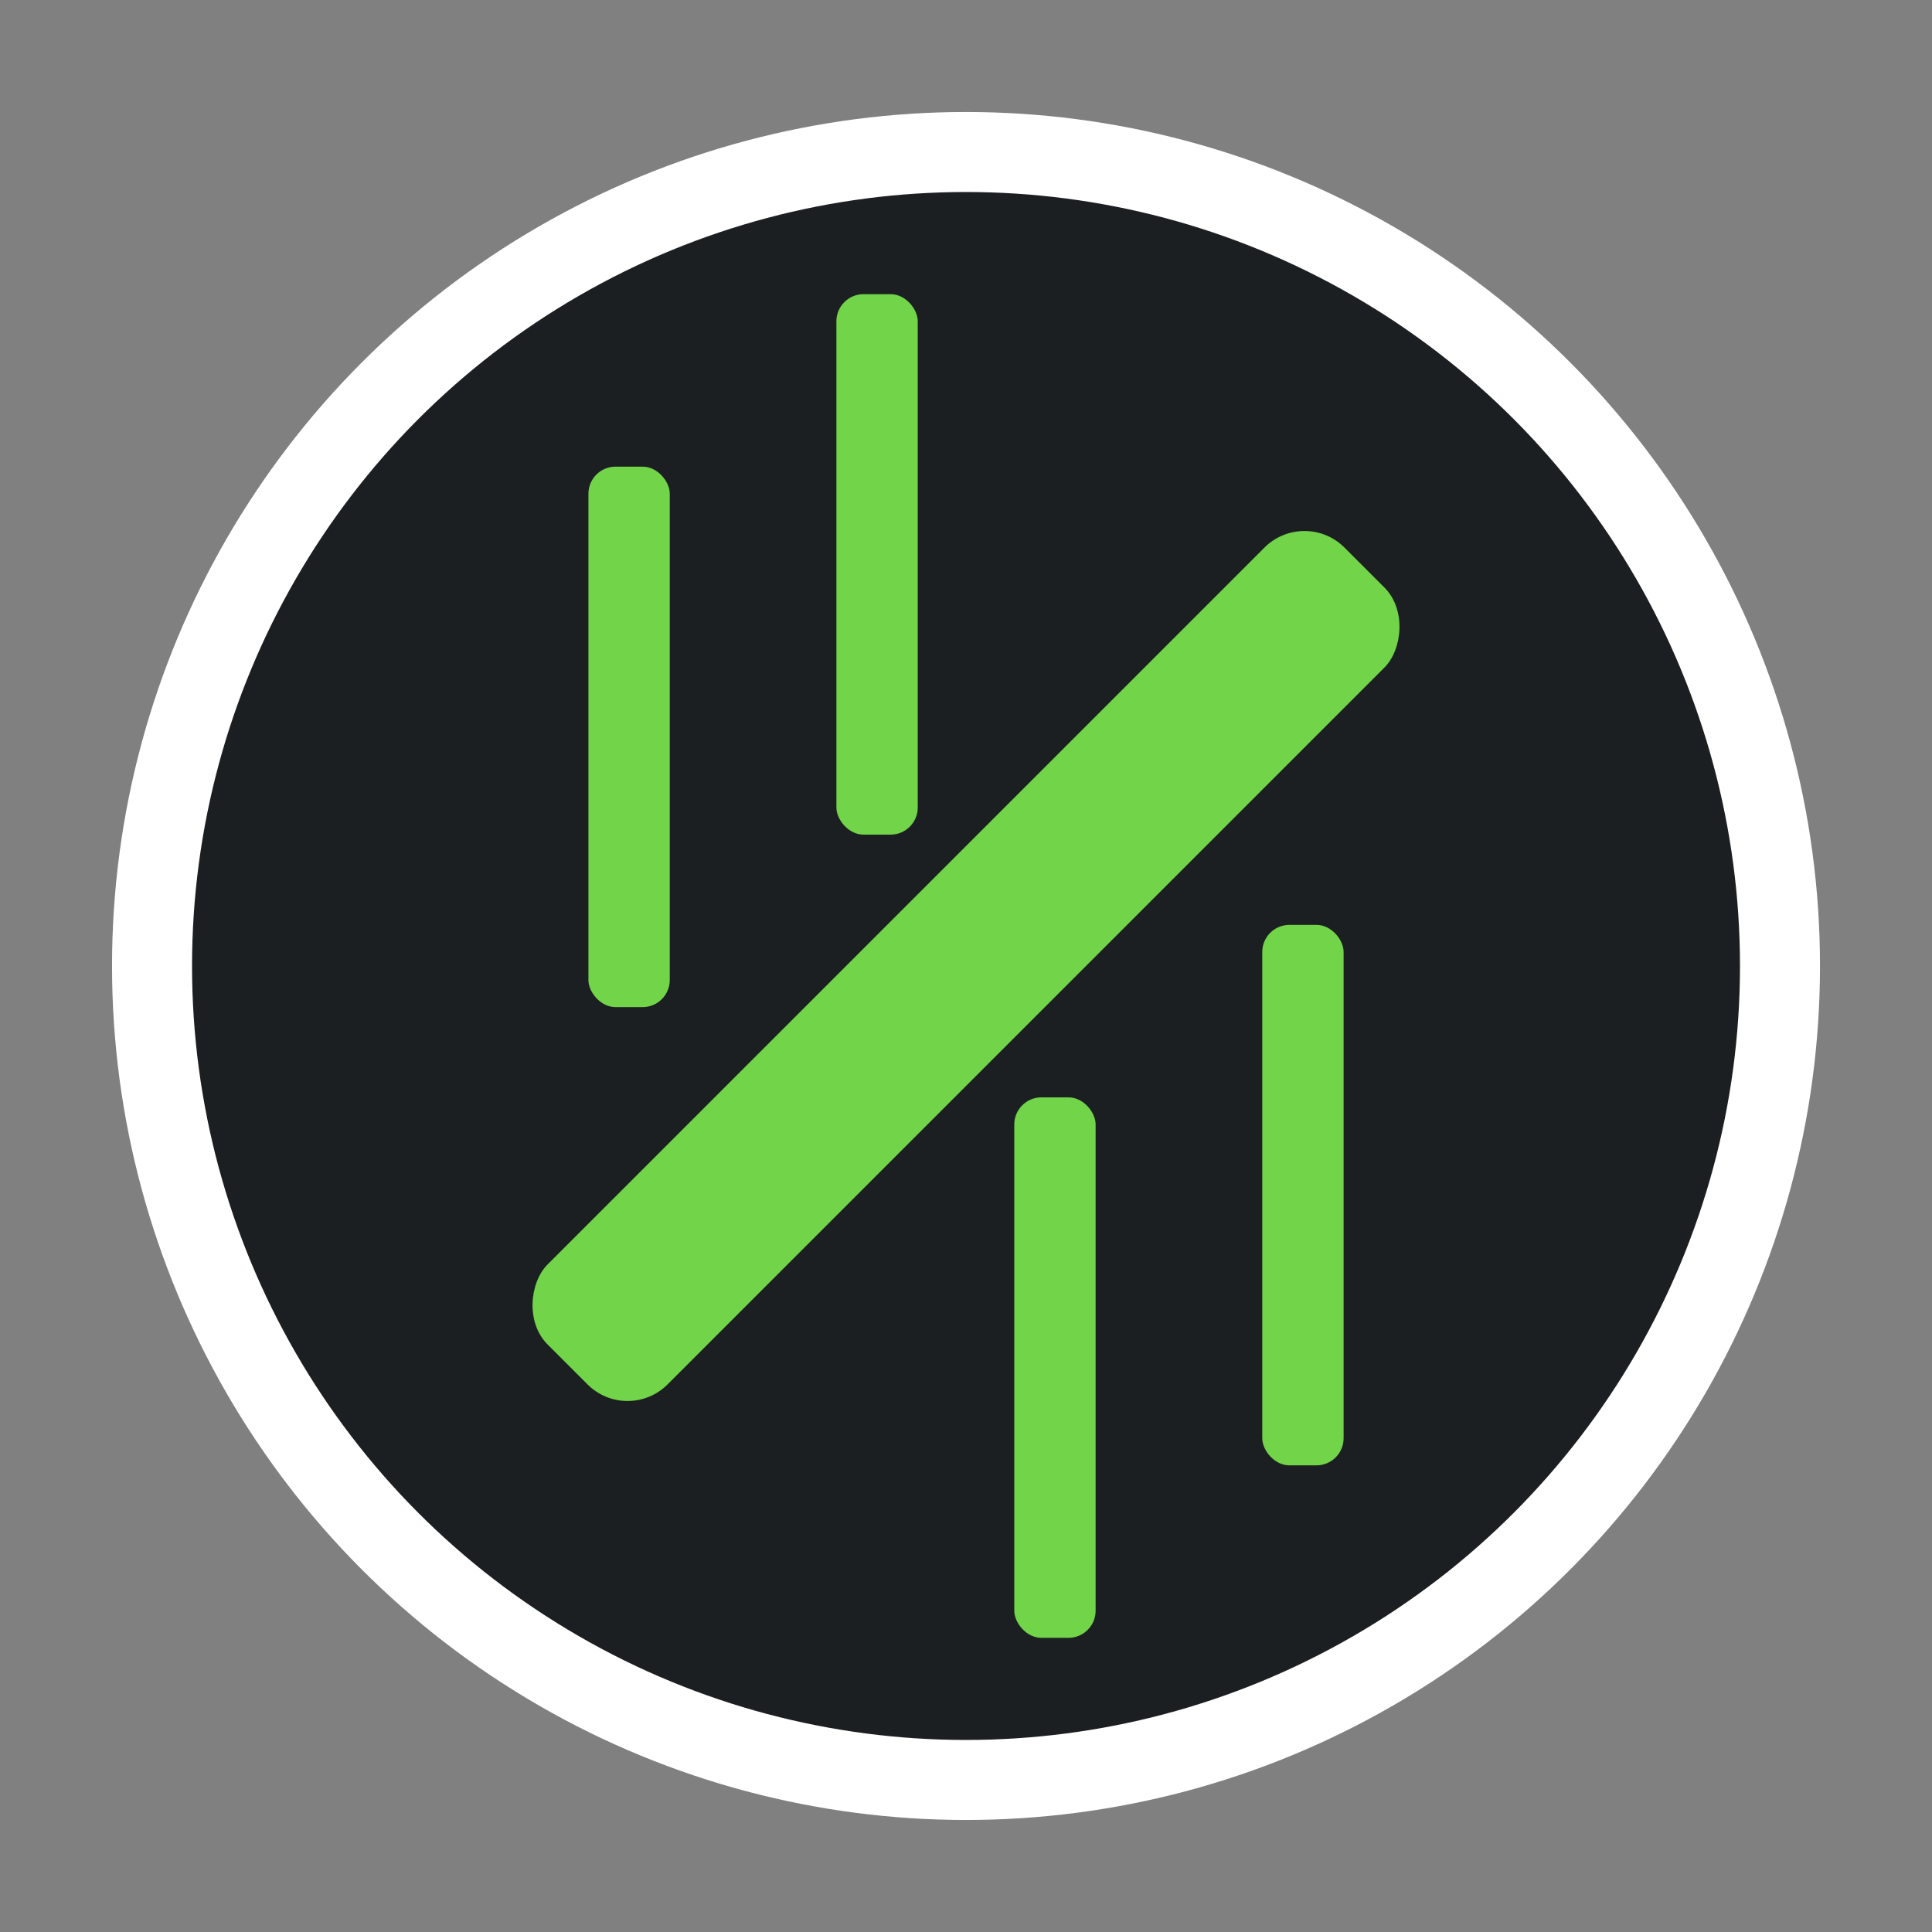<?xml version="1.0" encoding="UTF-8" standalone="no"?>
<!-- Created with Inkscape (http://www.inkscape.org/) -->

<svg
   xmlns:dc="http://purl.org/dc/elements/1.1/"
   xmlns:cc="http://creativecommons.org/ns#"
   xmlns:rdf="http://www.w3.org/1999/02/22-rdf-syntax-ns#"
   xmlns:svg="http://www.w3.org/2000/svg"
   xmlns="http://www.w3.org/2000/svg"
   xmlns:sodipodi="http://sodipodi.sourceforge.net/DTD/sodipodi-0.dtd"
   xmlns:inkscape="http://www.inkscape.org/namespaces/inkscape"
   width="256"
   height="256"
   viewBox="0 0 67.733 67.733"
   version="1.1"
   id="svg8"
   inkscape:version="0.92.2 (unknown)"
   sodipodi:docname="two-by-two.svg"
   inkscape:export-filename="/home/shubh/Desktop/git/two-by-two/images/two-by-two.png"
   inkscape:export-xdpi="96"
   inkscape:export-ydpi="96">
  <rect x="0" y="0" width="67.733" height="67.733" fill="#808080" stroke="none"/>
  <defs
     id="defs2" />
  <sodipodi:namedview
     id="base"
     pagecolor="#ffffff"
     bordercolor="#666666"
     borderopacity="1.0"
     inkscape:pageopacity="0.0"
     inkscape:pageshadow="2"
     inkscape:zoom="1.4"
     inkscape:cx="121.15741"
     inkscape:cy="135.68462"
     inkscape:document-units="mm"
     inkscape:current-layer="layer1"
     showgrid="false"
     units="px"
     inkscape:window-width="1307"
     inkscape:window-height="705"
     inkscape:window-x="59"
     inkscape:window-y="27"
     inkscape:window-maximized="1" />
  <g
     inkscape:label="Layer 1"
     inkscape:groupmode="layer"
     id="layer1"
     transform="translate(0,-229.267)">
    <circle
       style="opacity:1;fill:#1c1f21;fill-opacity:1;stroke:#ffffff;stroke-width:2.805;stroke-miterlimit:4;stroke-dasharray:none;stroke-opacity:1"
       id="path815"
       cx="33.867"
       cy="263.133"
       r="28.537" />
    <rect
       style="opacity:1;fill:#72d449;fill-opacity:1;stroke:#000000;stroke-width:0;stroke-miterlimit:4;stroke-dasharray:none;stroke-opacity:1"
       id="rect817"
       width="5.948"
       height="39.51"
       x="207.037"
       y="142.361"
       transform="rotate(45)"
       rx="1.983"
       ry="1.983" />
    <g
       id="g893"
       transform="translate(0.039,-0.277)">
      <rect
         style="opacity:1;fill:#72d449;fill-opacity:1;stroke:#000000;stroke-width:0;stroke-miterlimit:4;stroke-dasharray:none;stroke-opacity:1"
         id="rect887"
         width="2.852"
         height="18.948"
         x="35.52"
         y="268.016"
         rx="0.951"
         ry="0.951" />
      <rect
         ry="0.951"
         rx="0.951"
         y="261.969"
         x="44.214"
         height="18.948"
         width="2.852"
         id="rect889"
         style="opacity:1;fill:#72d449;fill-opacity:1;stroke:#000000;stroke-width:0;stroke-miterlimit:4;stroke-dasharray:none;stroke-opacity:1" />
    </g>
    <g
       id="g899"
       transform="translate(-14.891,-22.389)">
      <rect
         ry="0.951"
         rx="0.951"
         y="268.016"
         x="35.52"
         height="18.948"
         width="2.852"
         id="rect895"
         style="opacity:1;fill:#72d449;fill-opacity:1;stroke:#000000;stroke-width:0;stroke-miterlimit:4;stroke-dasharray:none;stroke-opacity:1" />
      <rect
         style="opacity:1;fill:#72d449;fill-opacity:1;stroke:#000000;stroke-width:0;stroke-miterlimit:4;stroke-dasharray:none;stroke-opacity:1"
         id="rect897"
         width="2.852"
         height="18.948"
         x="44.214"
         y="261.969"
         rx="0.951"
         ry="0.951" />
    </g>
  </g>
</svg>
